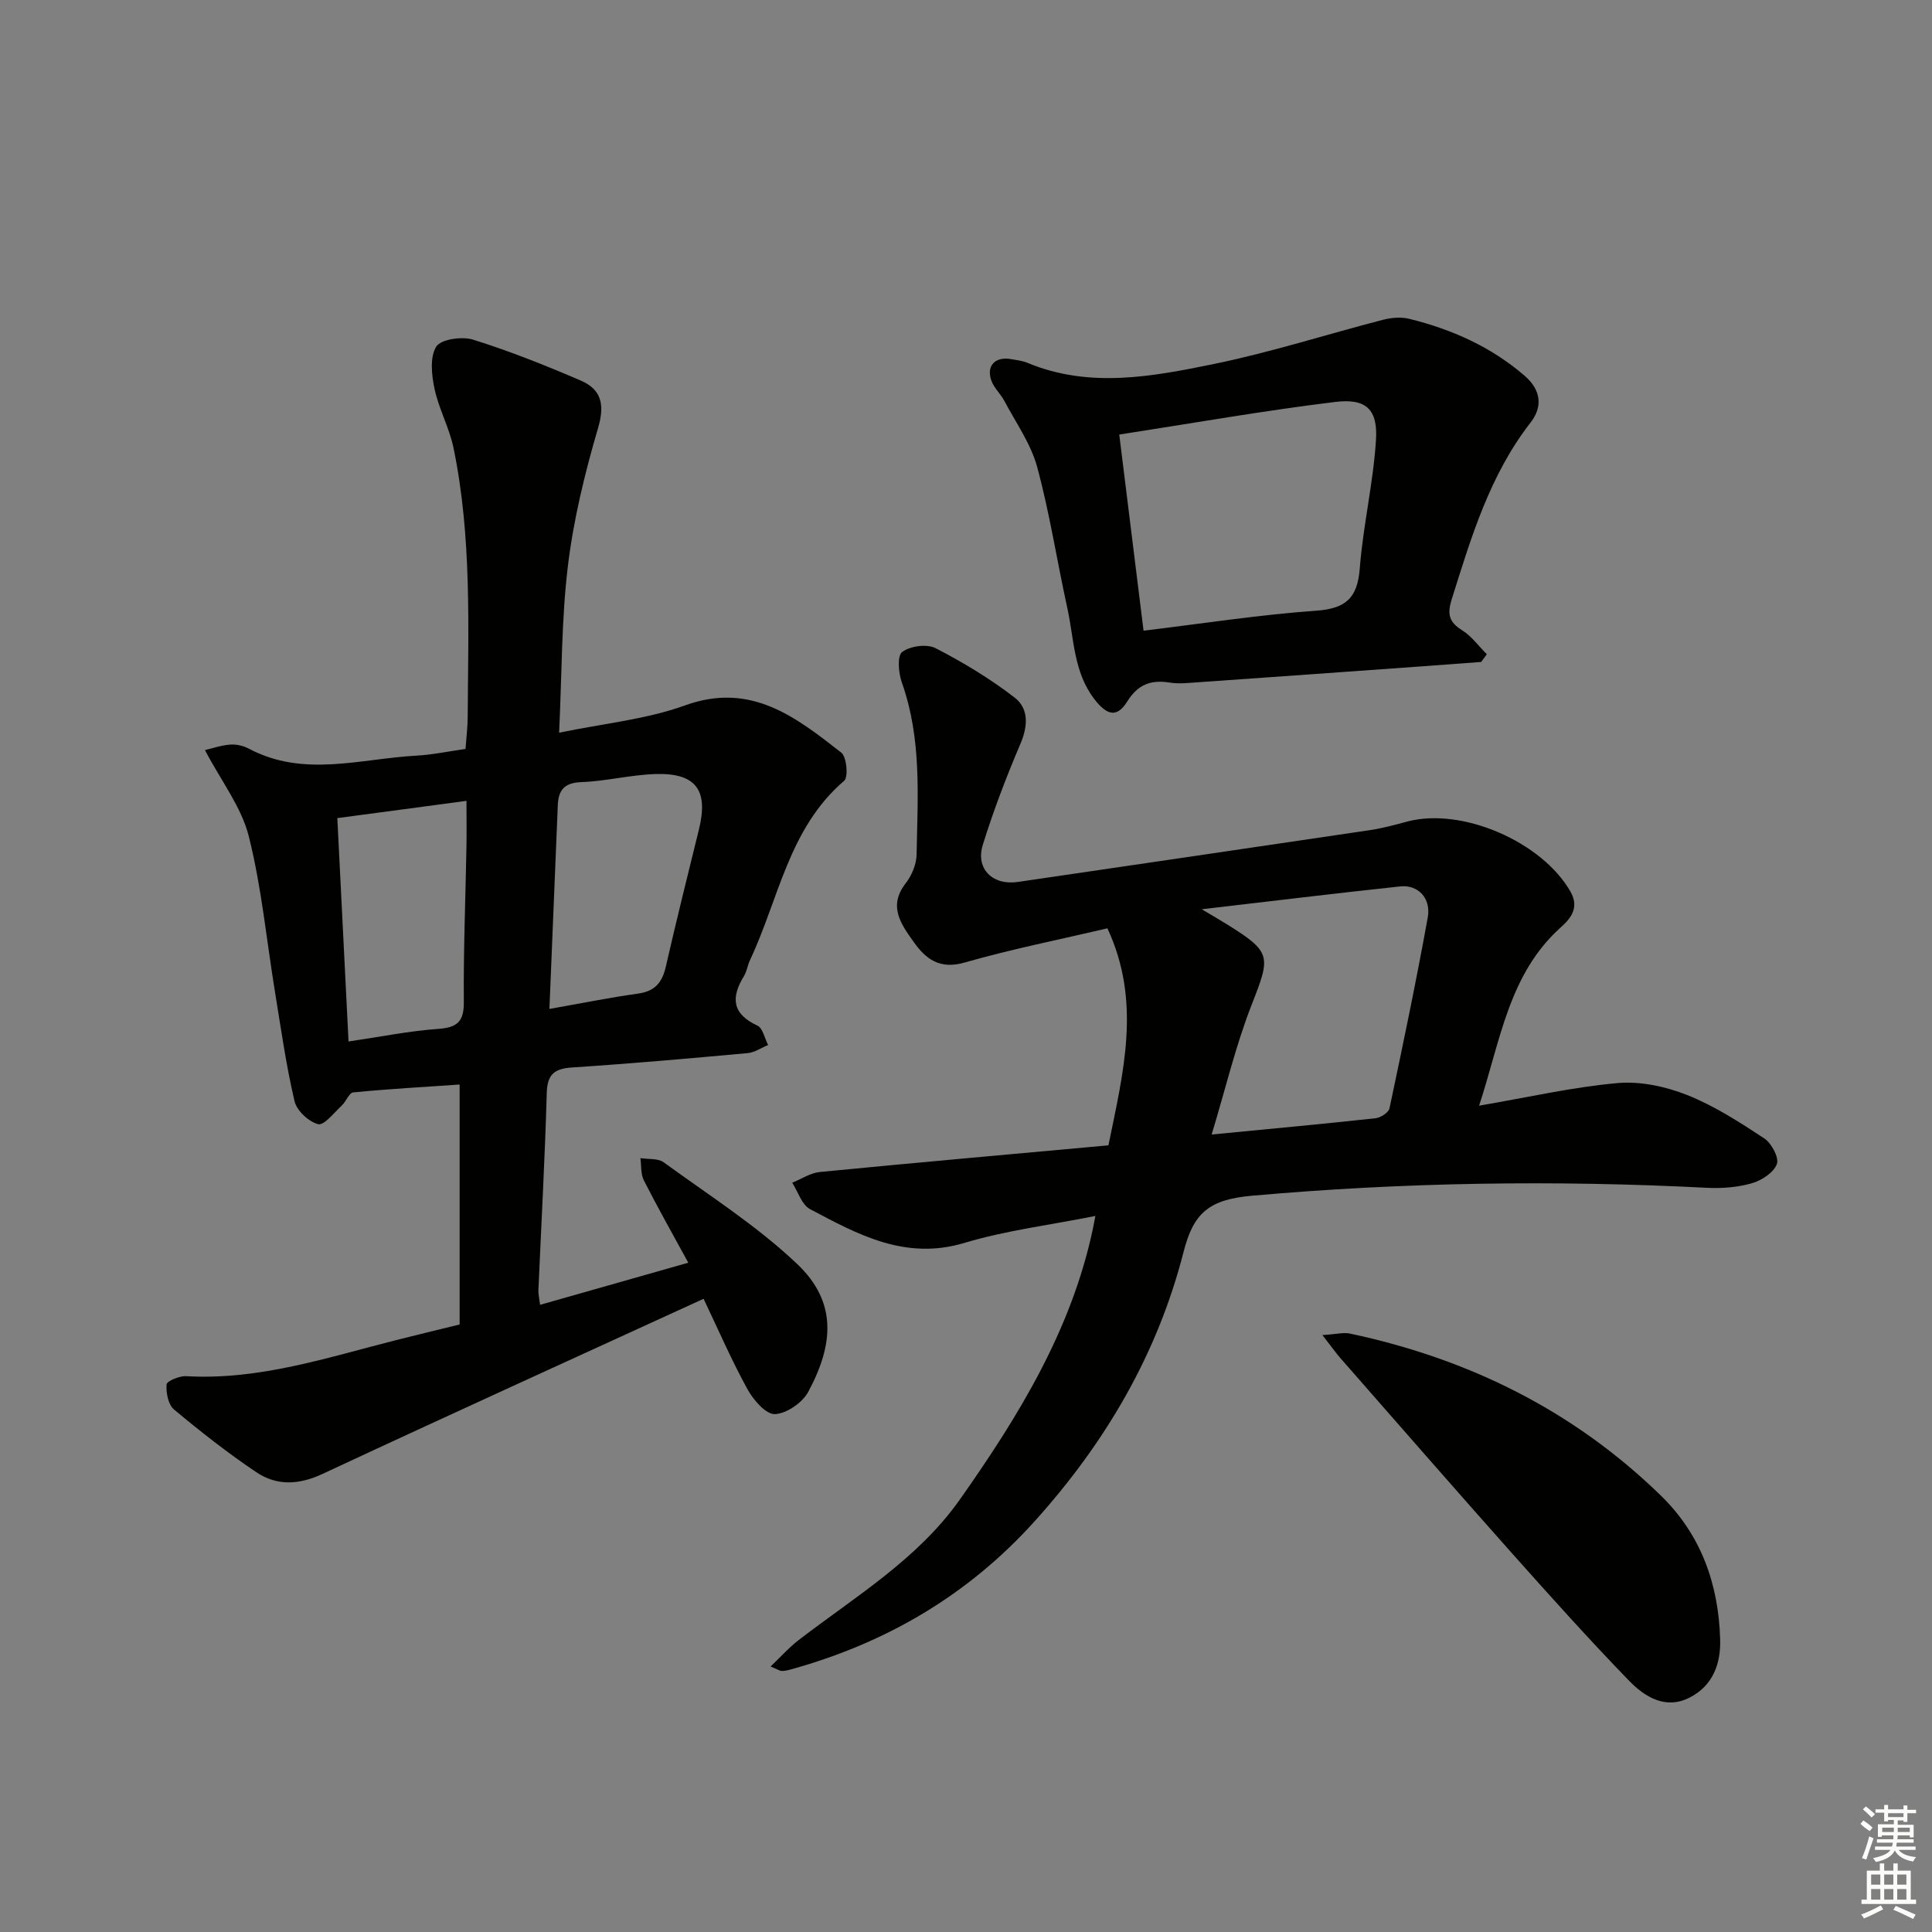 <svg enable-background="new 0 0 400 400" viewBox="0 0 400 400" xmlns="http://www.w3.org/2000/svg"><rect x="0" y="0" width="400" height="400" fill="#808080" stroke="none"/><g fill="#010100"><path d="m145.67 268.9c-26.72 12.25-52.88 24.12-78.92 36.27-4.89 2.28-9.45 2.48-13.69-.37-5.92-3.98-11.56-8.41-17.03-12.98-1.2-1-1.68-3.47-1.54-5.19.06-.7 2.66-1.79 4.04-1.71 15.1.88 29.2-3.85 43.51-7.47 4.15-1.05 8.31-2.05 13.12-3.23 0-16.51 0-33.07 0-49.68-7.24.5-14.65.91-22.02 1.63-.87.08-1.49 1.91-2.4 2.74-1.58 1.46-3.65 4.15-4.88 3.84-1.96-.51-4.42-2.8-4.88-4.76-1.74-7.41-2.8-14.99-4.03-22.52-1.77-10.8-2.79-21.79-5.45-32.36-1.52-6.02-5.69-11.38-9.07-17.81 1.42-.33 3.3-.99 5.22-1.14 1.27-.1 2.74.24 3.87.84 11.34 6.04 23.08 2.08 34.67 1.45 3.28-.18 6.53-.87 10.19-1.39.17-2.4.44-4.5.45-6.6.11-18.63.87-37.3-2.93-55.7-.86-4.17-3.04-8.07-3.93-12.24-.61-2.86-1.01-6.57.35-8.75.95-1.54 5.33-2.17 7.62-1.45 7.58 2.37 15 5.33 22.3 8.47 4.27 1.84 5.01 4.97 3.59 9.8-2.74 9.34-5.08 18.92-6.25 28.56-1.34 11.02-1.24 22.21-1.82 34.55 9.2-1.92 18-2.74 26.05-5.65 13.65-4.94 22.93 2.41 32.37 9.77 1.12.88 1.49 5.06.6 5.83-11.5 9.83-13.54 24.51-19.51 37.14-.49 1.05-.63 2.29-1.22 3.26-2.74 4.45-2.51 7.85 2.76 10.29 1.12.52 1.5 2.64 2.22 4.02-1.42.58-2.8 1.55-4.26 1.68-12.07 1.1-24.15 2.17-36.24 2.96-3.67.24-5.22 1.33-5.33 5.28-.38 13.63-1.14 27.24-1.73 40.86-.03.8.18 1.62.35 3.01 10.19-2.9 20.14-5.72 30.68-8.72-3.28-6.02-6.37-11.48-9.2-17.05-.67-1.31-.49-3.05-.71-4.6 1.63.26 3.64 0 4.83.87 9.36 6.82 19.27 13.12 27.62 21.04 8.33 7.9 7.56 16.7 2.29 26.49-1.21 2.24-4.47 4.49-6.89 4.6-1.84.08-4.43-2.89-5.64-5.08-3.28-5.94-5.98-12.18-9.13-18.8zm-31.92-60.01c6.65-1.17 12.49-2.36 18.38-3.18 3.48-.48 4.98-2.32 5.72-5.57 2.17-9.5 4.53-18.96 6.86-28.43 2.01-8.14-.63-11.74-9.08-11.45-5.11.17-10.17 1.48-15.28 1.67-3.47.13-4.73 1.62-4.86 4.71-.58 13.9-1.15 27.8-1.74 42.25zm-41.59 6.74c6.68-.98 12.55-2.18 18.48-2.6 3.97-.28 5.43-1.43 5.39-5.61-.09-10.64.35-21.28.54-31.92.06-3.08.01-6.16.01-9.69-9.3 1.24-17.77 2.37-26.74 3.57.78 15.49 1.54 30.53 2.32 46.25z"/><path d="m306.23 228.92c10.32-1.77 19.44-3.86 28.66-4.68 4.72-.42 9.95.7 14.41 2.47 5.64 2.24 10.88 5.63 15.98 8.99 1.5.99 3.1 4.01 2.6 5.31-.67 1.77-3.15 3.39-5.17 3.97-2.97.85-6.24 1.1-9.34.94-31.46-1.62-62.82-1.15-94.25 1.65-8.89.79-12.04 3.65-14.07 11.6-5.4 21.17-16.18 39.52-30.81 55.76-13.79 15.31-30.71 25.21-50.41 30.68-.63.18-1.3.35-1.95.34-.44 0-.88-.32-2.34-.92 2.19-2.08 3.87-3.99 5.85-5.5 11.73-9.01 24.65-16.74 33.36-29.1 12.1-17.18 23.06-35 27.51-55.98.13-.6.24-1.21.53-2.7-9.41 1.88-18.49 2.99-27.12 5.58-12.22 3.67-22.03-1.72-31.97-7-1.71-.91-2.48-3.59-3.68-5.46 1.9-.76 3.76-2.03 5.71-2.22 19.82-1.93 39.66-3.69 59.76-5.52 3.08-15.15 6.89-29.68-.21-44.93-9.76 2.29-19.79 4.29-29.6 7.09-5.14 1.47-7.99-.72-10.52-4.28-2.6-3.67-5.35-7.37-1.65-12.13 1.26-1.62 2.23-3.94 2.26-5.96.22-11.95 1.09-23.97-3.05-35.6-.7-1.97-1-5.53.06-6.33 1.63-1.24 5.1-1.72 6.9-.8 5.71 2.93 11.29 6.31 16.37 10.22 2.94 2.26 2.81 5.86 1.23 9.56-2.92 6.84-5.59 13.83-7.8 20.94-1.55 4.99 2.06 8.45 7.24 7.69 24.3-3.57 48.61-7.12 72.91-10.73 2.61-.39 5.19-1.1 7.74-1.78 11.31-3 27.88 4.18 33.78 14.51 1.9 3.34.04 5.57-2.03 7.42-10.77 9.68-12.43 23.34-16.89 36.9zm-57.42-40.67c2.45 1.46 3.83 2.25 5.17 3.09 9.3 5.8 9.13 6.55 5.18 16.64-3.33 8.5-5.44 17.48-8.3 26.91 12.19-1.18 23.07-2.19 33.94-3.37 1.06-.12 2.69-1.18 2.88-2.06 2.79-13.14 5.53-26.29 7.92-39.51.72-3.98-2.01-6.82-5.68-6.43-13.31 1.42-26.58 3.04-41.11 4.73z"/><path d="m306.66 137.05c-4.28.32-8.56.64-12.84.95-15.23 1.09-30.46 2.19-45.7 3.25-1.99.14-4.03.38-5.97.07-3.88-.62-6.57.39-8.76 3.91-2.13 3.41-4.2 2.94-6.85-.53-4.28-5.6-4.16-12.45-5.57-18.85-2.14-9.72-3.64-19.6-6.24-29.18-1.31-4.81-4.4-9.15-6.78-13.65-.77-1.45-2.11-2.65-2.67-4.15-1.16-3.1.74-5.11 4.05-4.52 1.14.2 2.34.33 3.39.77 12.83 5.34 25.84 2.85 38.6.24 11.81-2.42 23.35-6.14 35.05-9.16 1.72-.44 3.72-.61 5.41-.19 8.8 2.18 16.91 5.77 23.88 11.79 3.47 3 3.73 6.46 1.23 9.68-8.47 10.89-12.29 23.74-16.32 36.58-.98 3.12-.57 4.73 2.16 6.44 1.96 1.23 3.42 3.28 5.1 4.96-.4.52-.78 1.06-1.17 1.59zm-69.9-6.47c12.15-1.47 23.91-3.3 35.74-4.14 6.19-.44 8.56-2.67 9.03-8.8.69-8.87 2.79-17.64 3.35-26.51.41-6.37-2.02-8.7-8.46-7.91-14.75 1.8-29.41 4.39-44.69 6.75 1.71 13.8 3.31 26.71 5.03 40.61z"/><path d="m273.79 276.41c2.93-.18 4.38-.59 5.69-.31 24.59 5.22 46.36 15.96 64.45 33.61 8.26 8.07 11.87 18.25 12.21 29.66.16 5.19-1.56 9.66-6.33 12.1-5 2.55-9.3-.17-12.55-3.51-8.32-8.59-16.32-17.51-24.28-26.44-11.93-13.41-23.72-26.94-35.55-40.43-.93-1.09-1.76-2.27-3.64-4.68z"/></g><path d="m385.2 377.6.6-.7c.6.4 1.3.9 1.9 1.5l-.6.7c-.8-.5-1.4-1-1.9-1.5zm.3 7.1c.6-1.4 1.1-2.9 1.5-4.5.3.1.6.3.9.4-.5 1.4-1 2.9-1.5 4.4zm.2-10.1.6-.6c.7.5 1.3 1.1 1.9 1.6l-.7.7c-.6-.6-1.2-1.2-1.8-1.7zm8.4-.8h.8v.9h1.8v.7h-1.8v1.8h-.8v-.3h-1.2v.9h3.3v2.6h-.8v-.4h-2.5c0 .3 0 .6-.1.8h3.4v.7h-3.5c0 .3-.1.6-.1.8h4v.7h-3.5c.7.9 1.9 1.3 3.6 1.5-.2.2-.4.5-.6.9-1.9-.3-3.2-1.1-3.8-2.3-.5 1.1-1.8 2-3.9 2.4-.2-.3-.4-.5-.6-.8 1.9-.4 3.1-.9 3.6-1.7h-3.2v-.7h3.5c.1-.2.1-.5.2-.8h-3.3v-.7h3.4c0-.2 0-.5 0-.8h-2.4v.3h-.8v-2.6h3.3v-.9h-1.2v.3h-.8v-1.8h-1.8v-.7h1.8v-.9h.8v.9h3.2zm-4.4 5.5h2.4c0-.3 0-.6 0-.9h-2.4zm1.2-3.1h3.2v-.8h-3.2zm4.4 2.2h-2.4v.9h2.5v-.9z" fill="#fbfcfa"/><path d="m389.2 385.8h.9v1.5h1.9v-1.5h.9v1.5h2.7v6h1.1v.9h-11.3v-.9h1.1v-6h2.7zm.2 8.7.5.8c-1.2.6-2.5 1.3-4 1.9-.2-.3-.3-.6-.6-.8 1.6-.6 3-1.3 4.1-1.9zm-2-4.3h1.9v-2.1h-1.9zm0 3.1h1.9v-2.2h-1.9zm2.7-3.1h1.9v-2.1h-1.9zm0 3.1h1.9v-2.2h-1.9zm2.4 1.3c1.4.6 2.7 1.2 4.1 1.8l-.5.9c-1.5-.7-2.8-1.4-4.1-1.9zm2.2-6.5h-1.9v2.1h1.9zm-1.9 5.2h1.9v-2.2h-1.9z" fill="#fbfcfa"/></svg>